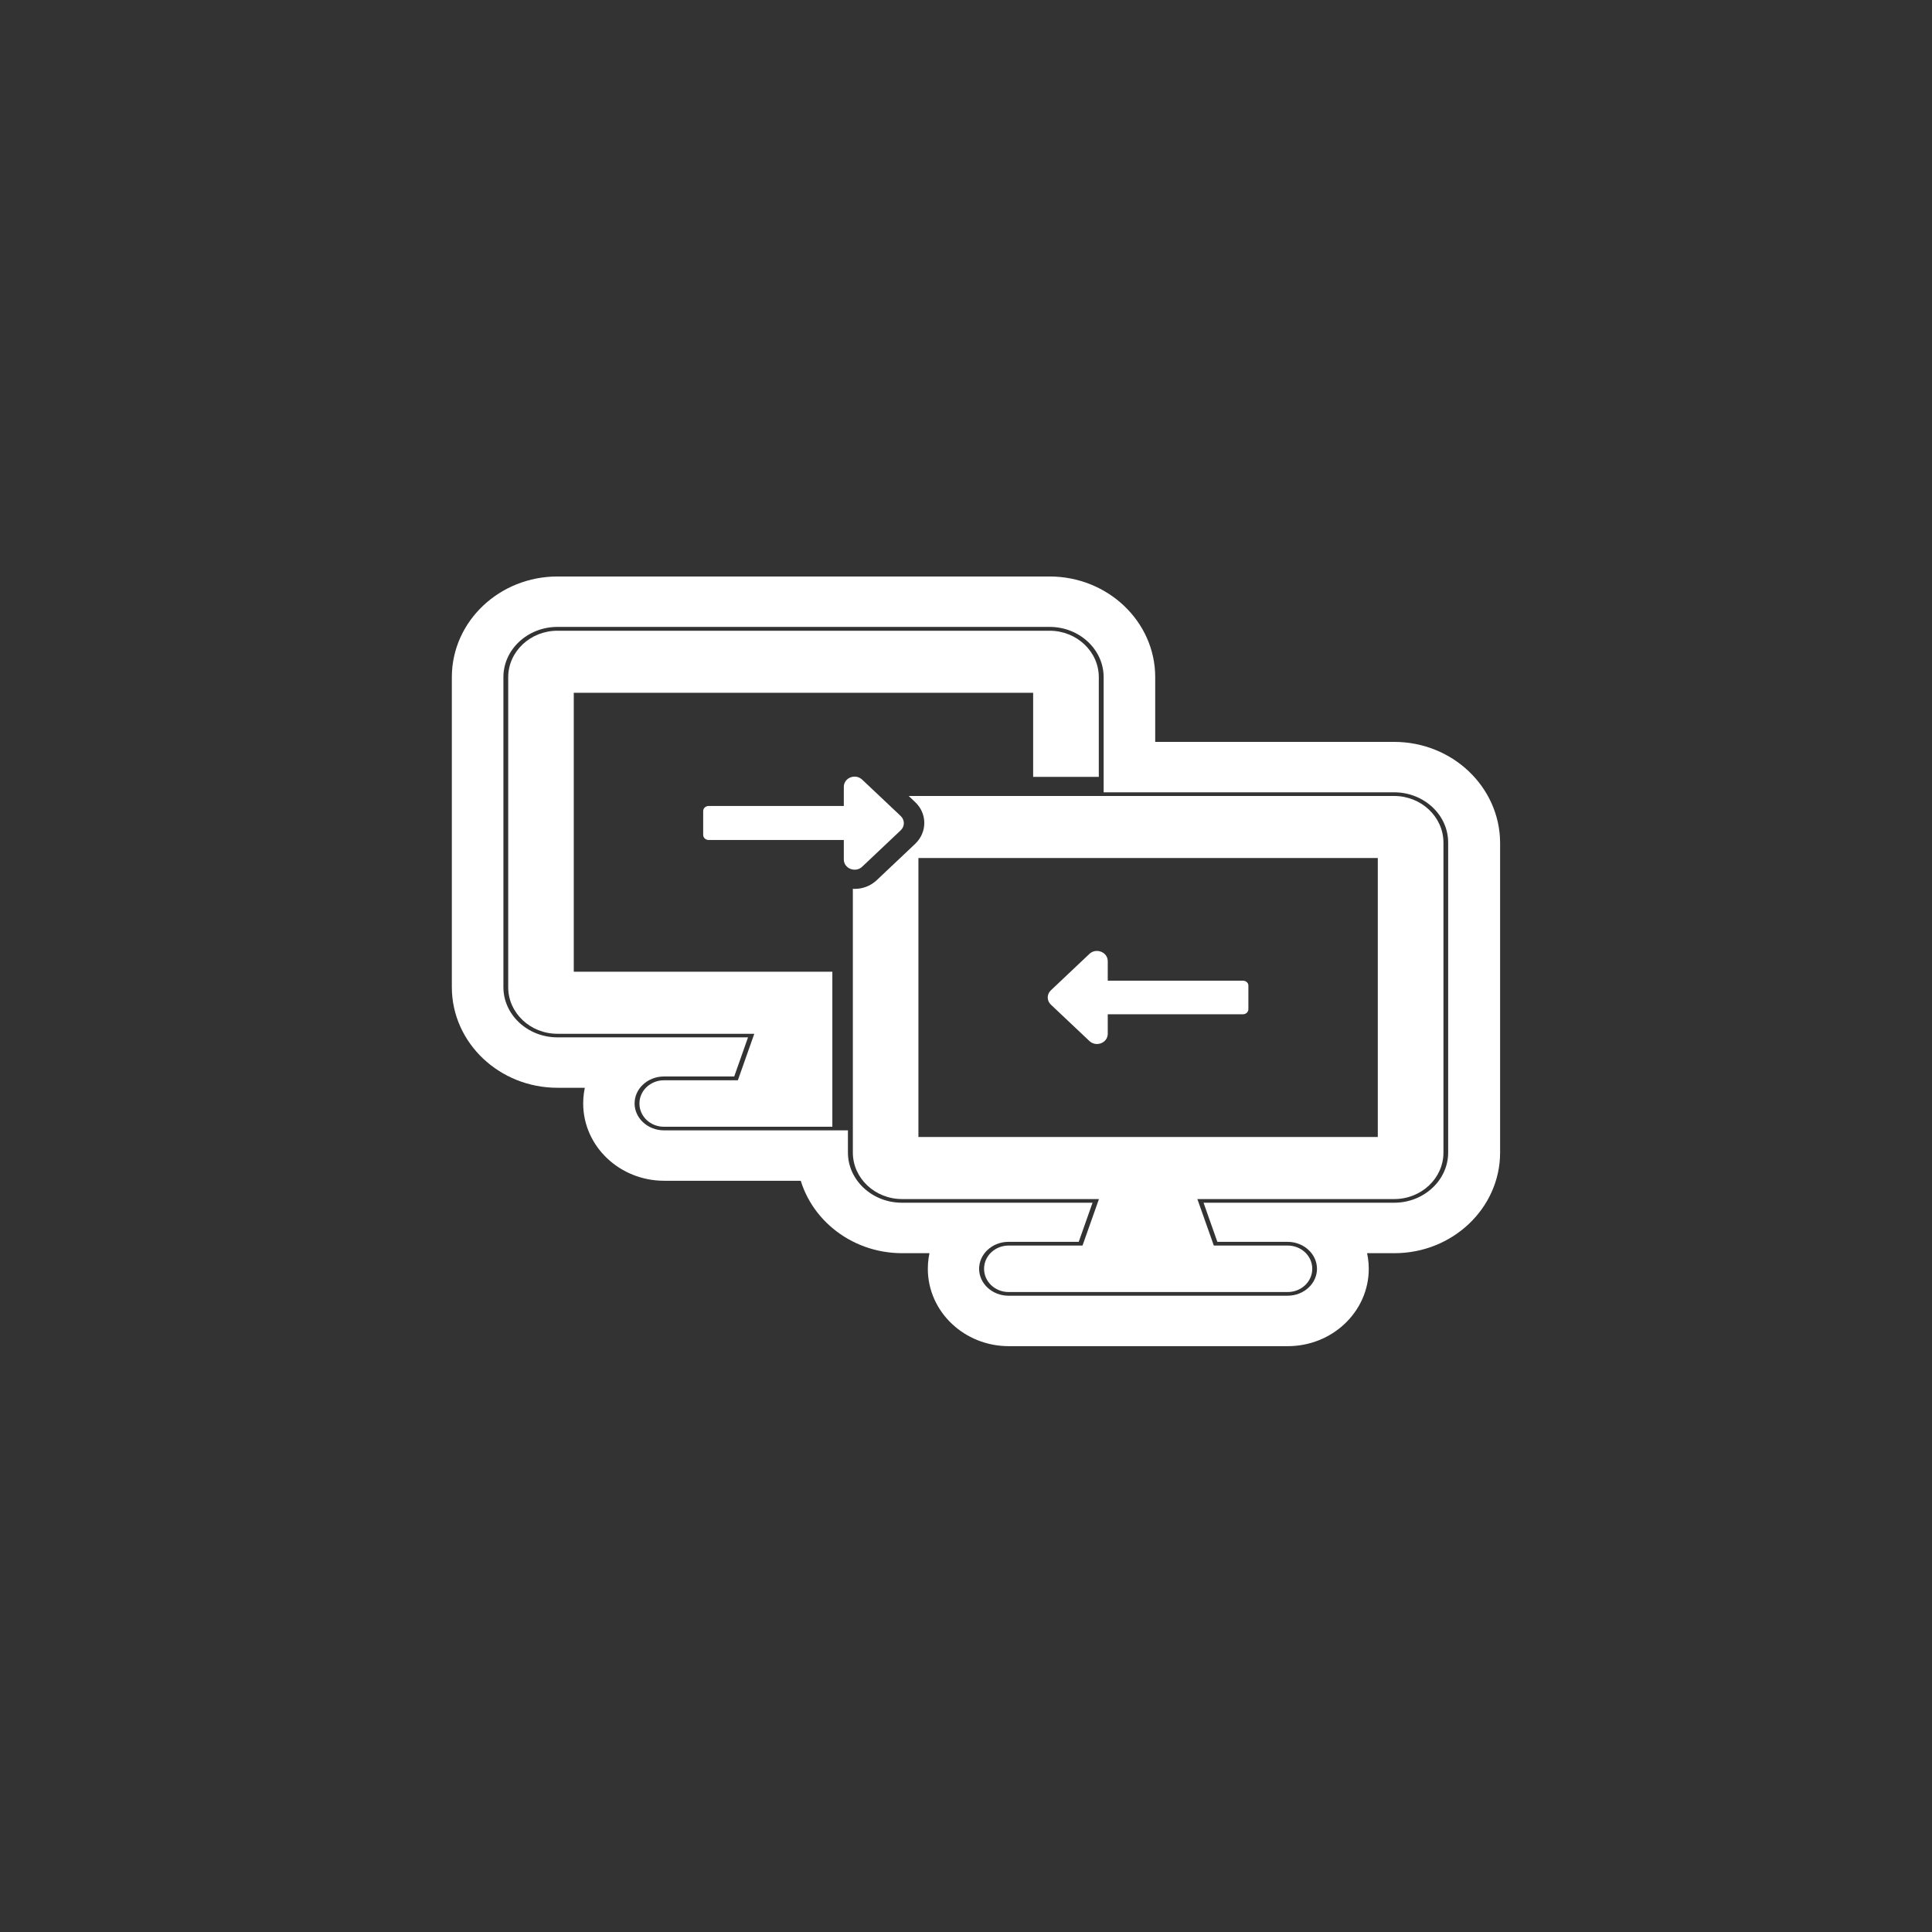 <svg width="62" height="62" viewBox="0 0 62 62" fill="none" xmlns="http://www.w3.org/2000/svg">
<rect x="0" y="0" width="62" height="62" fill="#333333" stroke="none"/>
<path d="M26.711 31.184H18.413V22.232H33.155V24.93H35.262V21.733C35.262 20.91 34.554 20.241 33.683 20.241H17.889C17.017 20.241 16.309 20.91 16.309 21.733V31.683C16.309 32.506 17.017 33.175 17.889 33.175H24.206L23.679 34.667H21.309C20.872 34.667 20.52 35 20.52 35.413C20.52 35.827 20.872 36.159 21.309 36.159H26.711V31.184Z" fill="white"/>
<path d="M39.89 31.471H35.549V30.844C35.549 30.554 35.176 30.407 34.96 30.612L33.724 31.78C33.589 31.907 33.589 32.112 33.724 32.24L34.96 33.407C35.176 33.612 35.549 33.469 35.549 33.175V32.549H39.89C39.984 32.549 40.062 32.475 40.062 32.387V31.625C40.062 31.544 39.984 31.471 39.89 31.471Z" fill="white"/>
<path d="M44.739 24.308H36.572V21.729C36.572 20.225 35.275 19 33.683 19H17.889C16.297 19 15 20.225 15 21.729V31.679C15 33.183 16.297 34.408 17.889 34.408H19.501C19.317 34.702 19.215 35.046 19.215 35.41C19.215 36.503 20.156 37.392 21.314 37.392H26.093C26.302 38.703 27.504 39.716 28.949 39.716H30.561C30.377 40.01 30.275 40.354 30.275 40.717C30.275 41.811 31.216 42.7 32.374 42.7H41.326C42.484 42.7 43.425 41.811 43.425 40.717C43.425 40.354 43.319 40.01 43.139 39.716H44.751C46.343 39.716 47.64 38.49 47.64 36.987V27.037C47.628 25.533 46.335 24.308 44.739 24.308Z" stroke="white" stroke-miterlimit="10"/>
<path d="M44.739 24.926H35.917V21.729C35.917 20.566 34.915 19.618 33.683 19.618H17.889C16.657 19.618 15.655 20.566 15.655 21.729V31.679C15.655 32.843 16.657 33.79 17.889 33.79H23.298L23.208 34.045H21.309C20.512 34.045 19.865 34.656 19.865 35.409C19.865 36.163 20.512 36.774 21.309 36.774H26.711V36.987C26.711 38.15 27.713 39.097 28.945 39.097H34.354L34.264 39.352H32.365C31.568 39.352 30.921 39.963 30.921 40.717C30.921 41.471 31.568 42.081 32.365 42.081H41.318C42.116 42.081 42.763 41.471 42.763 40.717C42.763 39.963 42.116 39.352 41.318 39.352H39.42L39.33 39.097H44.739C45.971 39.097 46.973 38.15 46.973 36.987V27.037C46.973 25.873 45.971 24.926 44.739 24.926Z" stroke="white" stroke-miterlimit="10"/>
<path d="M44.739 25.544H29.162L29.37 25.742C29.759 26.109 29.759 26.708 29.37 27.079L28.134 28.247C27.946 28.424 27.697 28.525 27.431 28.525C27.41 28.525 27.39 28.525 27.369 28.521V36.987C27.369 37.81 28.077 38.479 28.949 38.479H35.267L34.739 39.971H32.37C31.932 39.971 31.58 40.303 31.58 40.717C31.58 41.13 31.932 41.463 32.37 41.463H41.322C41.76 41.463 42.112 41.13 42.112 40.717C42.112 40.303 41.76 39.971 41.322 39.971H38.953L38.425 38.479H44.743C45.615 38.479 46.322 37.81 46.322 36.987V27.037C46.318 26.213 45.611 25.544 44.739 25.544ZM44.215 36.488H29.473V27.535H44.215V36.488Z" fill="white"/>
<path d="M22.738 26.956H27.079V27.582C27.079 27.872 27.451 28.019 27.668 27.814L28.904 26.646C29.039 26.519 29.039 26.314 28.904 26.186L27.668 25.019C27.451 24.814 27.079 24.957 27.079 25.251V25.865H22.738C22.643 25.865 22.566 25.939 22.566 26.028V26.789C22.566 26.882 22.643 26.956 22.738 26.956Z" fill="white"/>
</svg>
